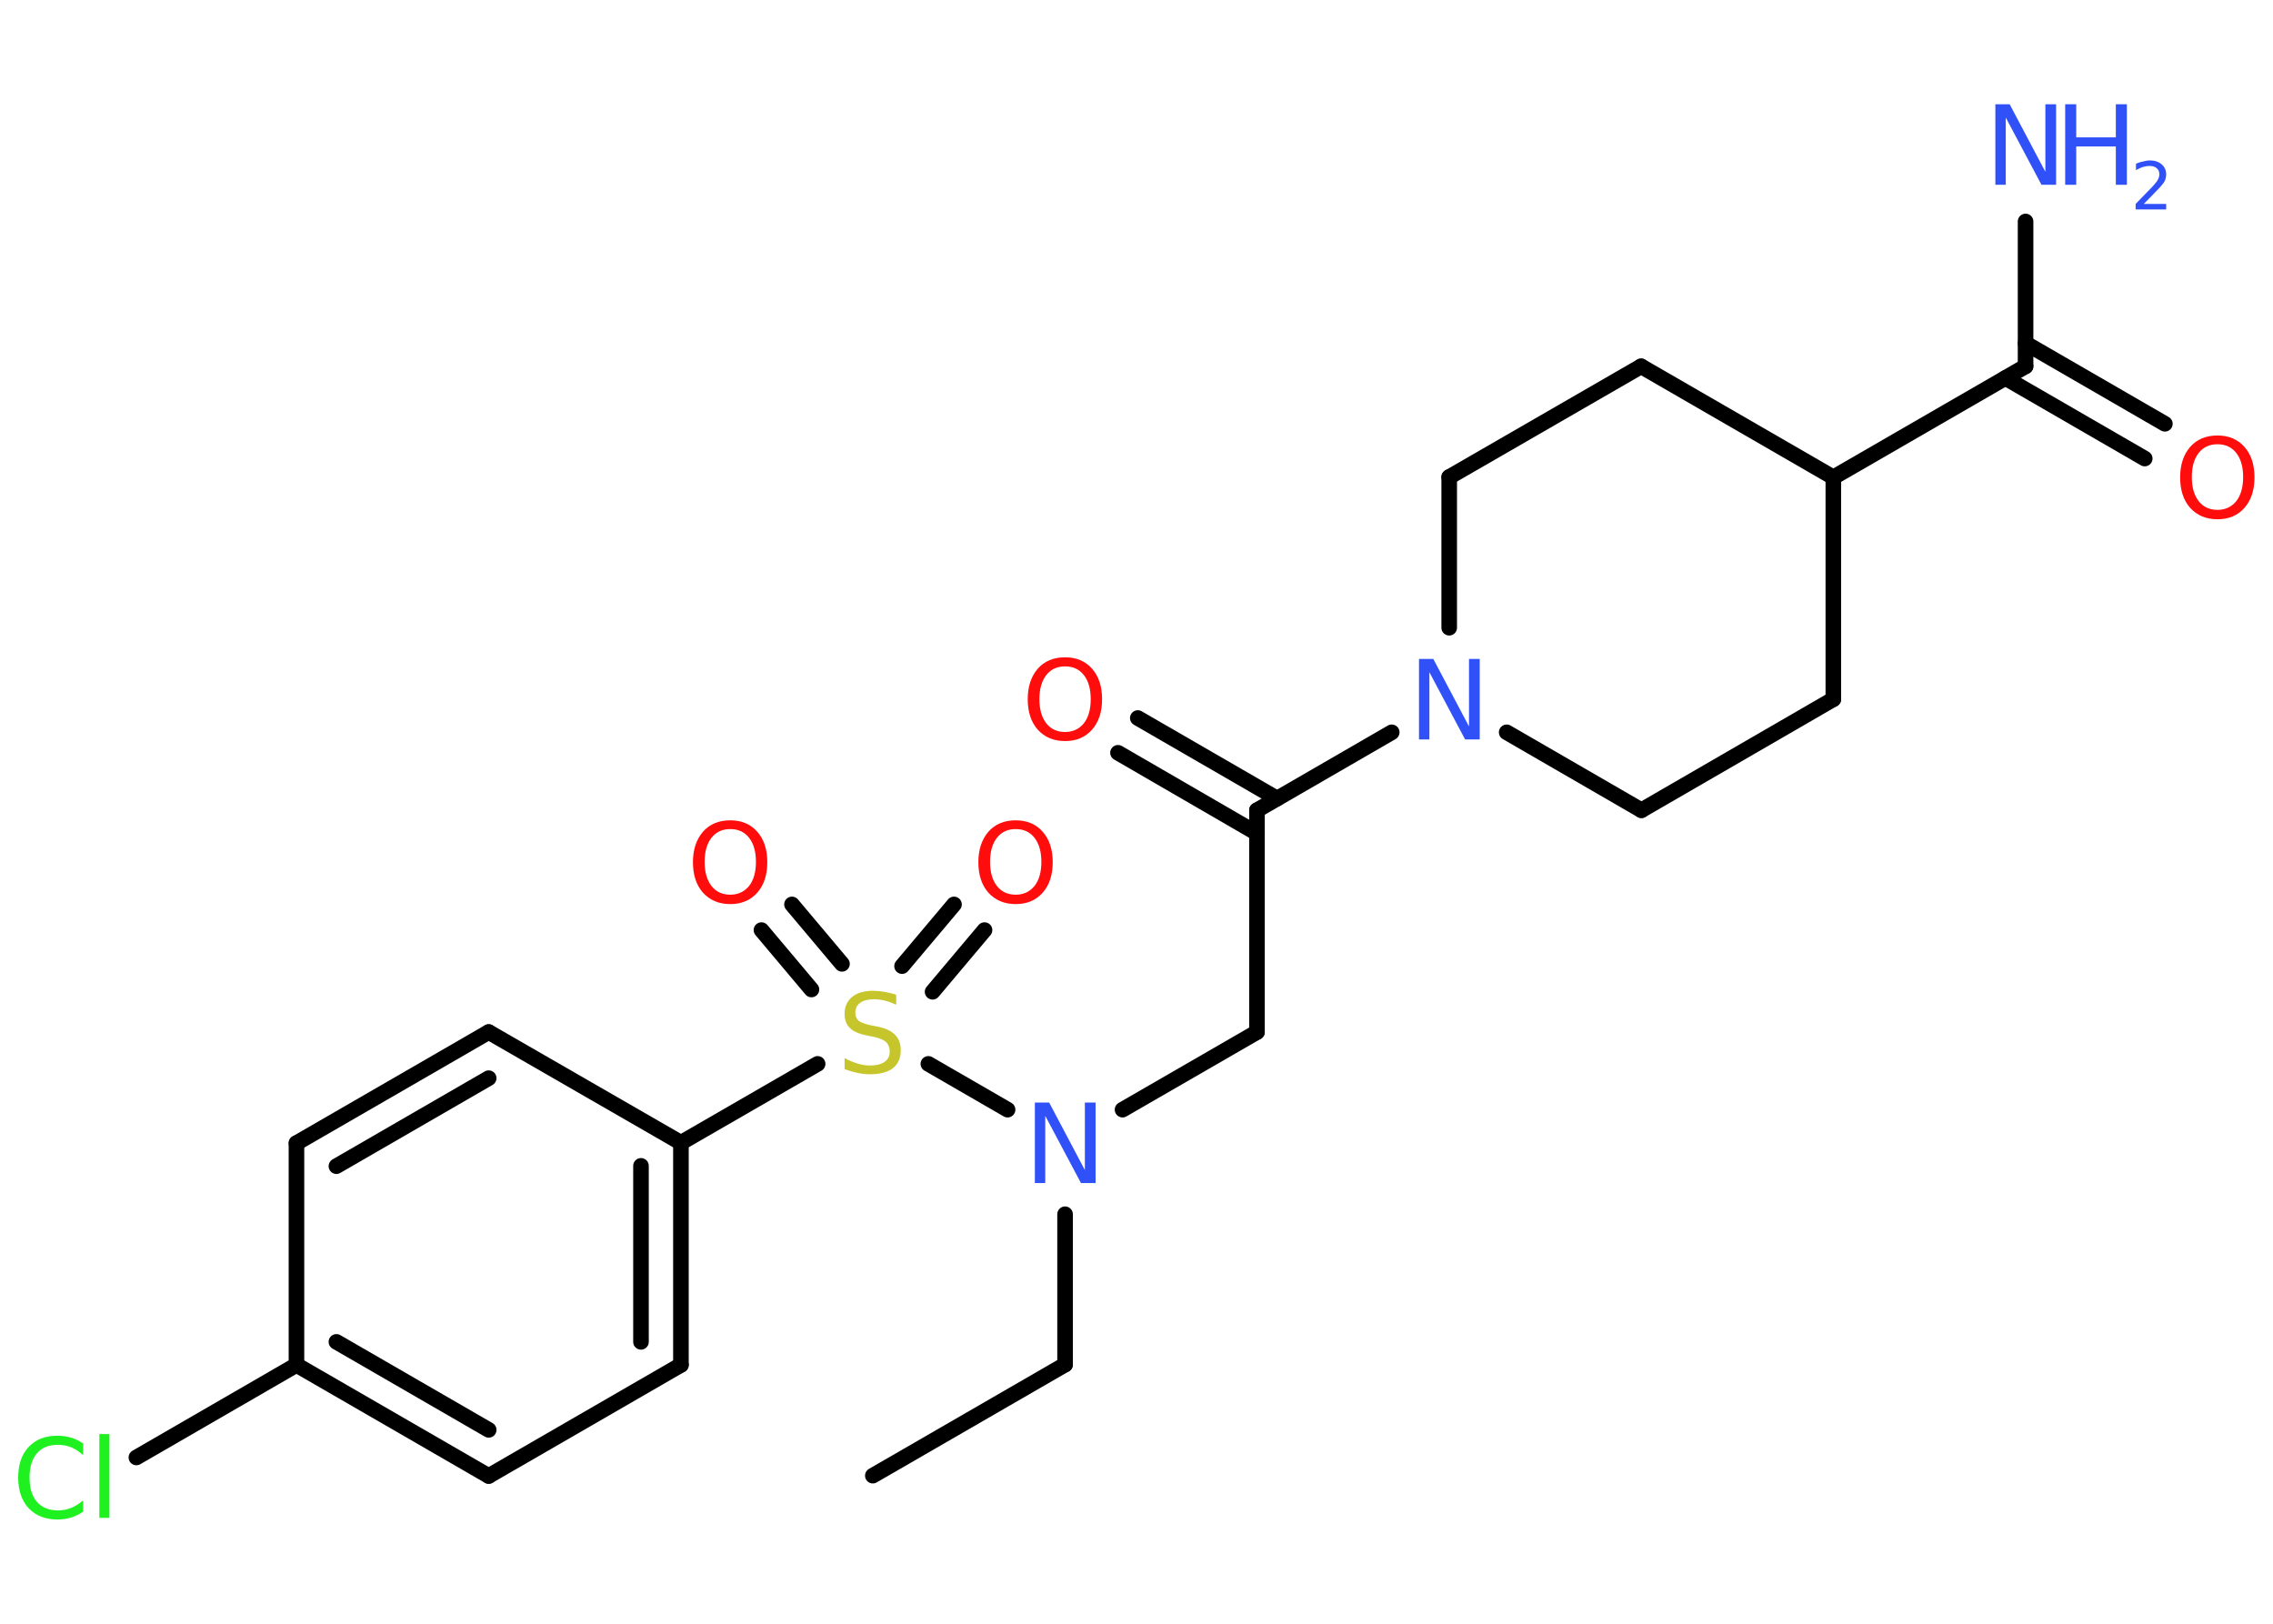<?xml version='1.0' encoding='UTF-8'?>
<!DOCTYPE svg PUBLIC "-//W3C//DTD SVG 1.1//EN" "http://www.w3.org/Graphics/SVG/1.1/DTD/svg11.dtd">
<svg version='1.2' xmlns='http://www.w3.org/2000/svg' xmlns:xlink='http://www.w3.org/1999/xlink' width='70.0mm' height='50.0mm' viewBox='0 0 70.0 50.0'>
  <desc>Generated by the Chemistry Development Kit (http://github.com/cdk)</desc>
  <g stroke-linecap='round' stroke-linejoin='round' stroke='#000000' stroke-width='.48' fill='#3050F8'>
    <rect x='.0' y='.0' width='70.0' height='50.0' fill='#FFFFFF' stroke='none'/>
    <g id='mol1' class='mol'>
      <line id='mol1bnd1' class='bond' x1='26.88' y1='45.44' x2='32.8' y2='42.02'/>
      <line id='mol1bnd2' class='bond' x1='32.8' y1='42.02' x2='32.8' y2='37.39'/>
      <line id='mol1bnd3' class='bond' x1='34.57' y1='34.17' x2='38.71' y2='31.78'/>
      <line id='mol1bnd4' class='bond' x1='38.71' y1='31.78' x2='38.71' y2='24.95'/>
      <g id='mol1bnd5' class='bond'>
        <line x1='38.71' y1='25.66' x2='34.43' y2='23.18'/>
        <line x1='39.33' y1='24.59' x2='35.04' y2='22.11'/>
      </g>
      <line id='mol1bnd6' class='bond' x1='38.71' y1='24.95' x2='42.86' y2='22.55'/>
      <line id='mol1bnd7' class='bond' x1='44.63' y1='19.33' x2='44.63' y2='14.69'/>
      <line id='mol1bnd8' class='bond' x1='44.63' y1='14.69' x2='50.54' y2='11.28'/>
      <line id='mol1bnd9' class='bond' x1='50.54' y1='11.28' x2='56.46' y2='14.7'/>
      <line id='mol1bnd10' class='bond' x1='56.46' y1='14.7' x2='62.38' y2='11.28'/>
      <line id='mol1bnd11' class='bond' x1='62.38' y1='11.28' x2='62.38' y2='6.82'/>
      <g id='mol1bnd12' class='bond'>
        <line x1='62.38' y1='10.57' x2='66.67' y2='13.05'/>
        <line x1='61.76' y1='11.64' x2='66.05' y2='14.12'/>
      </g>
      <line id='mol1bnd13' class='bond' x1='56.46' y1='14.7' x2='56.46' y2='21.53'/>
      <line id='mol1bnd14' class='bond' x1='56.46' y1='21.53' x2='50.55' y2='24.95'/>
      <line id='mol1bnd15' class='bond' x1='46.4' y1='22.55' x2='50.55' y2='24.95'/>
      <line id='mol1bnd16' class='bond' x1='31.03' y1='34.17' x2='28.59' y2='32.76'/>
      <g id='mol1bnd17' class='bond'>
        <line x1='27.78' y1='29.75' x2='29.38' y2='27.85'/>
        <line x1='28.72' y1='30.54' x2='30.32' y2='28.64'/>
      </g>
      <g id='mol1bnd18' class='bond'>
        <line x1='24.99' y1='30.47' x2='23.45' y2='28.64'/>
        <line x1='25.93' y1='29.68' x2='24.39' y2='27.85'/>
      </g>
      <line id='mol1bnd19' class='bond' x1='25.18' y1='32.76' x2='20.97' y2='35.19'/>
      <g id='mol1bnd20' class='bond'>
        <line x1='20.97' y1='42.03' x2='20.97' y2='35.19'/>
        <line x1='19.74' y1='41.32' x2='19.74' y2='35.9'/>
      </g>
      <line id='mol1bnd21' class='bond' x1='20.97' y1='42.03' x2='15.05' y2='45.45'/>
      <g id='mol1bnd22' class='bond'>
        <line x1='9.13' y1='42.03' x2='15.05' y2='45.45'/>
        <line x1='10.36' y1='41.32' x2='15.05' y2='44.03'/>
      </g>
      <line id='mol1bnd23' class='bond' x1='9.13' y1='42.03' x2='4.2' y2='44.88'/>
      <line id='mol1bnd24' class='bond' x1='9.13' y1='42.03' x2='9.13' y2='35.2'/>
      <g id='mol1bnd25' class='bond'>
        <line x1='15.05' y1='31.78' x2='9.13' y2='35.2'/>
        <line x1='15.05' y1='33.2' x2='10.36' y2='35.91'/>
      </g>
      <line id='mol1bnd26' class='bond' x1='20.97' y1='35.19' x2='15.05' y2='31.78'/>
      <path id='mol1atm3' class='atom' d='M31.86 33.95h.45l1.1 2.08v-2.08h.33v2.48h-.45l-1.1 -2.07v2.07h-.32v-2.48z' stroke='none'/>
      <path id='mol1atm6' class='atom' d='M32.8 20.52q-.37 .0 -.58 .27q-.21 .27 -.21 .74q.0 .47 .21 .74q.21 .27 .58 .27q.36 .0 .58 -.27q.21 -.27 .21 -.74q.0 -.47 -.21 -.74q-.21 -.27 -.58 -.27zM32.8 20.24q.52 .0 .83 .35q.31 .35 .31 .94q.0 .59 -.31 .94q-.31 .35 -.83 .35q-.52 .0 -.84 -.35q-.31 -.35 -.31 -.94q.0 -.58 .31 -.94q.31 -.35 .84 -.35z' stroke='none' fill='#FF0D0D'/>
      <path id='mol1atm7' class='atom' d='M43.69 20.29h.45l1.1 2.08v-2.08h.33v2.48h-.45l-1.1 -2.07v2.07h-.32v-2.48z' stroke='none'/>
      <g id='mol1atm12' class='atom'>
        <path d='M61.44 3.21h.45l1.1 2.08v-2.08h.33v2.48h-.45l-1.1 -2.07v2.07h-.32v-2.48z' stroke='none'/>
        <path d='M63.6 3.21h.34v1.02h1.22v-1.02h.34v2.48h-.34v-1.18h-1.22v1.18h-.34v-2.48z' stroke='none'/>
        <path d='M66.01 6.28h.7v.17h-.94v-.17q.12 -.12 .31 -.32q.2 -.2 .25 -.26q.1 -.11 .13 -.18q.04 -.08 .04 -.15q.0 -.12 -.08 -.19q-.08 -.07 -.22 -.07q-.1 .0 -.2 .03q-.1 .03 -.22 .1v-.2q.12 -.05 .23 -.07q.11 -.03 .19 -.03q.23 .0 .37 .12q.14 .12 .14 .31q.0 .09 -.03 .17q-.03 .08 -.13 .19q-.02 .03 -.16 .17q-.13 .14 -.38 .39z' stroke='none'/>
      </g>
      <path id='mol1atm13' class='atom' d='M68.29 13.68q-.37 .0 -.58 .27q-.21 .27 -.21 .74q.0 .47 .21 .74q.21 .27 .58 .27q.36 .0 .58 -.27q.21 -.27 .21 -.74q.0 -.47 -.21 -.74q-.21 -.27 -.58 -.27zM68.29 13.41q.52 .0 .83 .35q.31 .35 .31 .94q.0 .59 -.31 .94q-.31 .35 -.83 .35q-.52 .0 -.84 -.35q-.31 -.35 -.31 -.94q.0 -.58 .31 -.94q.31 -.35 .84 -.35z' stroke='none' fill='#FF0D0D'/>
      <path id='mol1atm16' class='atom' d='M27.6 30.61v.33q-.19 -.09 -.36 -.13q-.17 -.04 -.33 -.04q-.27 .0 -.42 .11q-.15 .11 -.15 .3q.0 .16 .1 .25q.1 .08 .37 .14l.2 .04q.37 .07 .55 .25q.18 .18 .18 .48q.0 .36 -.24 .55q-.24 .19 -.71 .19q-.18 .0 -.37 -.04q-.2 -.04 -.41 -.12v-.34q.2 .11 .4 .17q.2 .06 .38 .06q.29 .0 .45 -.11q.16 -.11 .16 -.32q.0 -.18 -.11 -.29q-.11 -.1 -.37 -.16l-.2 -.04q-.38 -.07 -.54 -.23q-.17 -.16 -.17 -.44q.0 -.33 .23 -.52q.23 -.19 .64 -.19q.17 .0 .35 .03q.18 .03 .37 .09z' stroke='none' fill='#C6C62C'/>
      <path id='mol1atm17' class='atom' d='M31.28 25.53q-.37 .0 -.58 .27q-.21 .27 -.21 .74q.0 .47 .21 .74q.21 .27 .58 .27q.36 .0 .58 -.27q.21 -.27 .21 -.74q.0 -.47 -.21 -.74q-.21 -.27 -.58 -.27zM31.28 25.26q.52 .0 .83 .35q.31 .35 .31 .94q.0 .59 -.31 .94q-.31 .35 -.83 .35q-.52 .0 -.84 -.35q-.31 -.35 -.31 -.94q.0 -.58 .31 -.94q.31 -.35 .84 -.35z' stroke='none' fill='#FF0D0D'/>
      <path id='mol1atm18' class='atom' d='M22.49 25.53q-.37 .0 -.58 .27q-.21 .27 -.21 .74q.0 .47 .21 .74q.21 .27 .58 .27q.36 .0 .58 -.27q.21 -.27 .21 -.74q.0 -.47 -.21 -.74q-.21 -.27 -.58 -.27zM22.49 25.26q.52 .0 .83 .35q.31 .35 .31 .94q.0 .59 -.31 .94q-.31 .35 -.83 .35q-.52 .0 -.84 -.35q-.31 -.35 -.31 -.94q.0 -.58 .31 -.94q.31 -.35 .84 -.35z' stroke='none' fill='#FF0D0D'/>
      <path id='mol1atm23' class='atom' d='M2.56 44.45v.36q-.17 -.16 -.36 -.24q-.19 -.08 -.41 -.08q-.43 .0 -.65 .26q-.23 .26 -.23 .75q.0 .49 .23 .75q.23 .26 .65 .26q.22 .0 .41 -.08q.19 -.08 .36 -.23v.35q-.18 .12 -.37 .18q-.2 .06 -.42 .06q-.56 .0 -.89 -.35q-.32 -.35 -.32 -.94q.0 -.6 .32 -.94q.32 -.35 .89 -.35q.22 .0 .42 .06q.2 .06 .37 .18zM3.06 44.16h.31v2.58h-.31v-2.58z' stroke='none' fill='#1FF01F'/>
    </g>
  </g>
</svg>
